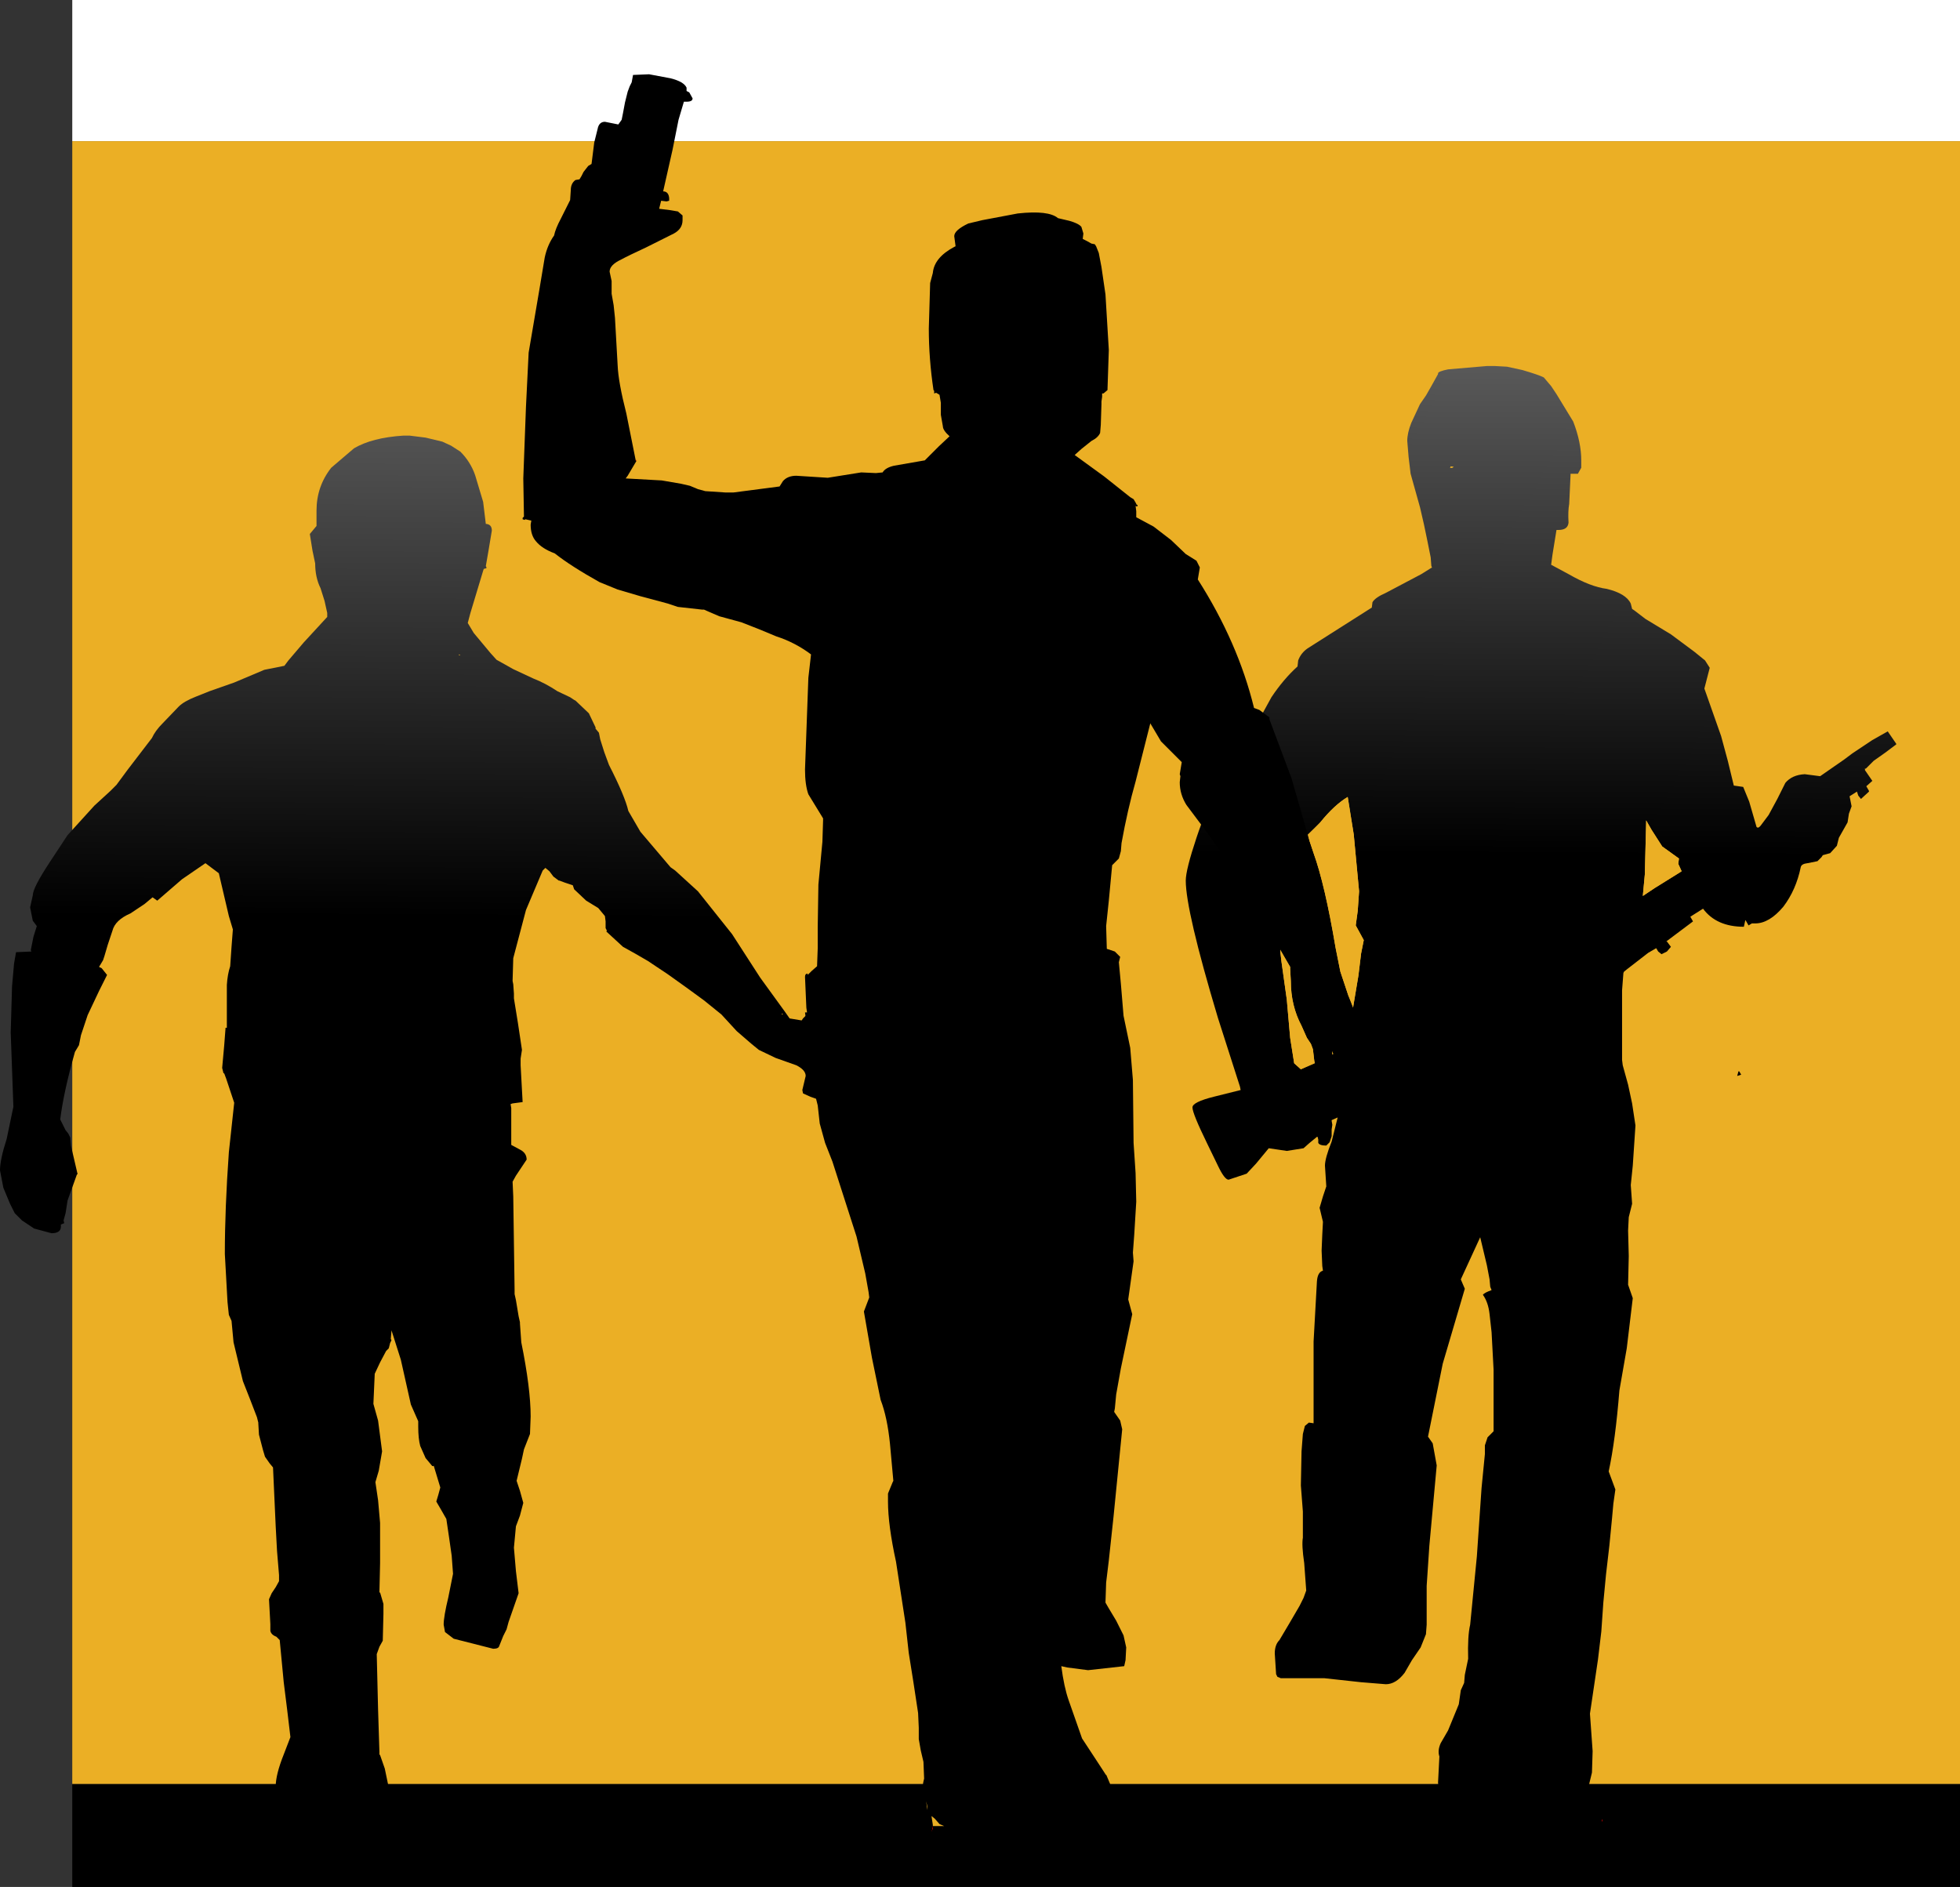 <?xml version="1.0" encoding="UTF-8" standalone="no"?>
<svg xmlns:xlink="http://www.w3.org/1999/xlink" height="141.0px" width="146.45px" xmlns="http://www.w3.org/2000/svg">
  <rect width="100%" height="100%" fill="#333333" stroke="none"/>
  <g transform="matrix(1.0, 0.0, 0.0, 1.0, -395.4, -125.5)">
    <path d="M400.8 136.05 L400.8 125.5 541.85 125.5 541.85 136.05 400.8 136.05 M541.85 258.8 L541.85 266.5 400.8 266.5 400.8 258.8 541.85 258.8" fill="url(#gradient0)" fill-rule="evenodd" stroke="none"/>
    <path d="M541.85 136.05 L541.85 258.8 400.8 258.8 400.8 136.05 541.85 136.05" fill="#ebaf25" fill-rule="evenodd" stroke="none"/>
    <path d="M525.5 205.8 L525.2 205.9 525.3 205.55 525.35 205.55 525.5 205.8 M506.0 261.8 L505.9 261.85 505.75 261.7 505.75 261.65 506.15 261.7 506.1 261.7 506.0 261.7 506.0 261.8" fill="#000000" fill-rule="evenodd" stroke="none"/>
    <path d="M515.1 261.45 L515.15 261.5 515.1 261.65 515.1 261.45" fill="#ff0000" fill-rule="evenodd" stroke="none"/>
    <path d="M510.75 153.7 L511.3 154.35 511.7 154.95 512.95 157.0 Q513.55 158.55 513.55 159.9 L513.55 160.45 513.3 160.9 512.75 160.9 512.75 161.0 512.65 163.15 Q512.55 163.7 512.6 164.55 512.55 165.1 511.85 165.1 L511.7 165.1 511.4 166.95 511.3 167.7 512.6 168.4 Q514.25 169.35 515.45 169.5 516.9 169.85 517.25 170.6 L517.35 171.0 517.5 171.1 518.35 171.75 520.25 172.9 522.0 174.2 522.8 174.85 523.15 175.4 522.75 176.95 524.0 180.5 524.5 182.35 524.95 184.2 525.65 184.3 526.1 185.4 526.65 187.3 526.75 187.35 526.85 187.3 526.95 187.2 527.55 186.4 528.2 185.2 528.8 184.0 Q529.3 183.4 530.25 183.35 L531.4 183.5 533.2 182.25 533.8 181.8 535.3 180.8 536.45 180.15 537.1 181.1 537.05 181.15 536.25 181.75 535.4 182.35 534.8 182.95 534.75 182.9 534.75 183.05 535.3 183.85 534.85 184.25 535.05 184.6 535.05 184.65 534.45 185.2 534.25 184.95 534.15 184.65 533.6 185.0 533.75 185.75 533.55 186.3 533.45 186.95 532.8 188.1 532.65 188.7 532.15 189.25 531.6 189.4 531.5 189.55 531.2 189.85 530.45 190.0 Q530.0 190.05 529.95 190.3 529.6 192.0 528.65 193.25 527.6 194.5 526.55 194.5 L526.3 194.5 526.05 194.65 525.85 194.3 525.8 194.25 525.8 194.3 525.7 194.75 Q523.65 194.75 522.65 193.4 L521.7 194.0 521.9 194.35 519.9 195.85 519.95 195.85 520.25 196.25 519.95 196.6 519.55 196.8 519.3 196.6 519.15 196.35 518.55 196.7 517.0 197.9 516.75 198.1 516.7 198.2 516.6 199.5 516.6 204.7 516.65 205.1 517.05 206.55 517.35 207.95 517.6 209.6 517.4 212.6 517.25 214.05 517.35 215.45 517.1 216.45 517.05 217.45 517.1 219.35 517.05 221.5 517.4 222.5 516.95 226.25 516.4 229.4 Q516.1 233.15 515.6 235.45 L516.1 236.8 515.95 237.85 515.85 238.95 515.65 241.0 515.4 243.15 515.2 245.25 515.05 247.4 514.8 249.5 514.2 253.55 514.4 256.35 514.35 257.95 513.95 259.6 513.95 259.85 513.3 259.85 503.5 259.9 503.0 259.85 503.05 259.65 502.95 259.65 502.9 259.45 502.95 259.25 502.9 259.25 502.85 258.7 502.95 256.75 Q502.8 256.3 503.05 255.75 L503.6 254.8 504.4 252.85 504.55 251.8 504.8 251.25 504.85 250.65 505.1 249.45 Q505.05 247.75 505.25 246.9 L505.75 241.8 506.1 236.7 506.35 234.15 506.35 233.5 506.55 232.9 507.0 232.45 507.0 232.05 507.0 230.65 507.0 227.85 506.85 225.05 506.7 223.7 Q506.6 222.8 506.2 222.25 506.3 222.1 506.85 221.9 L506.75 221.65 506.7 221.1 506.5 220.05 506.0 217.95 504.55 221.1 504.85 221.8 503.2 227.4 502.1 232.85 502.45 233.35 502.75 235.0 502.2 241.0 502.0 244.0 502.0 246.9 501.95 247.55 501.95 247.6 501.55 248.6 500.9 249.55 500.35 250.5 Q499.7 251.35 498.95 251.35 L497.1 251.2 494.35 250.9 493.05 250.9 491.1 250.9 490.85 250.8 490.75 250.6 490.65 249.05 Q490.65 248.4 491.0 248.05 L491.8 246.7 492.5 245.5 492.8 244.9 493.0 244.35 492.85 242.3 Q492.65 240.95 492.75 240.4 L492.75 238.45 492.6 236.5 492.65 233.95 492.75 232.65 492.9 232.05 493.2 231.8 493.55 231.85 493.55 231.25 493.55 225.75 493.7 223.05 493.8 221.25 Q493.85 220.55 494.25 220.45 L494.2 220.1 494.15 218.95 494.2 217.75 494.25 216.8 494.0 215.75 494.25 214.9 494.5 214.15 494.4 212.6 Q494.4 212.05 494.9 210.8 L495.35 209.0 494.9 209.2 494.9 209.25 494.95 209.55 494.9 209.9 494.9 210.4 494.75 210.85 494.5 211.1 Q494.0 211.1 493.9 210.9 L493.9 210.65 493.85 210.45 493.8 210.45 493.25 210.9 492.8 211.3 491.55 211.5 490.2 211.3 489.25 212.45 488.55 213.2 487.2 213.65 Q486.9 213.65 486.4 212.6 L485.6 210.95 Q484.5 208.7 484.5 208.25 484.5 207.85 486.1 207.45 L488.1 206.95 488.05 206.7 486.4 201.55 Q484.0 193.55 484.0 191.3 484.0 190.5 484.8 188.1 485.55 185.85 485.9 185.65 L485.9 185.6 486.0 185.75 486.55 185.45 Q486.8 185.3 487.0 185.25 L487.8 182.9 489.0 180.15 490.4 177.6 Q491.3 176.25 492.35 175.3 L492.4 174.85 Q492.6 174.3 493.1 173.95 L497.9 170.9 497.95 170.5 Q498.15 170.15 498.95 169.8 L501.6 168.4 502.4 167.9 502.35 167.8 502.3 167.15 502.05 165.9 501.8 164.7 501.5 163.4 501.15 162.15 500.8 160.9 500.65 159.65 500.55 158.45 Q500.55 157.85 500.85 157.1 L501.5 155.7 501.95 155.05 502.35 154.35 502.85 153.45 502.85 153.4 Q502.85 153.25 503.6 153.1 L506.5 152.85 507.1 152.85 508.0 152.9 509.15 153.15 Q510.35 153.5 510.75 153.7 M503.75 160.45 L503.9 160.45 504.0 160.4 504.05 160.4 503.8 160.35 503.75 160.45 M491.05 192.2 L491.0 194.5 Q491.0 196.25 491.15 197.35 L491.55 200.2 491.8 203.05 492.1 204.95 492.6 205.4 495.35 204.1 496.1 203.75 496.35 201.65 496.9 198.4 497.1 196.75 497.3 195.75 496.7 194.65 496.85 193.55 496.95 192.1 496.55 187.85 496.1 185.05 Q495.1 185.65 494.05 186.95 L492.05 188.9 492.1 188.95 492.35 189.8 491.45 191.0 Q491.2 191.4 491.05 192.2 M519.6 188.75 L518.8 187.5 518.4 186.8 518.4 186.95 518.3 190.85 518.15 192.45 519.05 191.85 520.9 190.7 521.05 190.6 520.8 190.05 520.85 189.65 519.6 188.75" fill="url(#gradient1)" fill-rule="evenodd" stroke="none"/>
    <path d="M404.95 183.0 L406.75 180.65 Q407.0 180.1 407.55 179.55 L408.75 178.3 Q409.15 177.9 410.05 177.55 L411.05 177.15 412.9 176.5 415.15 175.55 416.65 175.25 416.95 174.85 418.1 173.5 419.85 171.6 419.85 171.3 419.65 170.4 419.35 169.45 Q418.95 168.65 418.95 167.6 L418.75 166.65 418.55 165.4 419.05 164.8 419.05 163.65 Q419.05 161.85 420.15 160.45 L421.85 159.0 Q423.2 158.2 425.55 158.05 L426.0 158.05 427.2 158.2 428.45 158.5 429.1 158.8 429.8 159.25 Q430.55 160.0 430.9 161.0 L431.5 163.0 431.7 164.65 431.75 164.65 Q432.15 164.7 432.15 165.15 L431.9 166.65 431.7 167.8 431.75 167.9 431.75 167.95 431.6 168.0 431.55 168.0 431.5 168.15 430.55 171.3 430.35 172.05 430.8 172.8 432.05 174.3 432.5 174.8 432.95 175.05 433.75 175.5 435.25 176.2 Q436.15 176.55 437.05 177.15 L438.0 177.6 438.3 177.8 438.4 177.85 439.4 178.8 439.9 179.85 439.9 179.95 440.15 180.25 440.25 180.75 440.55 181.7 440.9 182.65 Q442.1 185.0 442.35 186.1 L443.25 187.65 445.5 190.3 445.85 190.55 447.55 192.1 450.1 195.3 452.2 198.55 454.05 201.1 454.4 201.6 455.3 201.75 455.4 201.6 455.7 201.3 455.95 200.95 456.4 200.9 457.0 201.3 457.05 201.2 Q457.3 201.05 457.45 201.05 L457.45 201.25 457.3 201.55 457.75 202.0 458.6 202.0 459.1 202.45 458.8 202.95 459.35 203.3 460.2 204.2 461.1 205.1 462.15 206.05 462.95 206.95 463.3 207.5 Q463.55 207.25 463.7 207.25 L463.9 207.55 463.75 208.0 464.4 208.65 463.9 209.25 462.8 210.55 462.6 210.75 461.75 209.9 461.35 209.4 461.1 209.65 460.65 209.85 460.3 209.6 459.95 209.15 459.25 208.5 458.5 207.9 457.95 207.35 457.4 207.3 457.3 207.4 457.0 207.65 457.1 207.75 457.15 207.8 457.05 207.85 456.75 207.75 456.7 207.75 456.65 207.7 455.95 207.45 455.4 207.2 455.35 206.95 455.6 205.9 Q455.6 205.45 454.9 205.1 L453.35 204.55 452.1 203.95 451.55 203.5 450.45 202.55 449.3 201.3 448.0 200.25 446.7 199.3 445.3 198.3 443.8 197.3 442.85 196.75 441.95 196.25 440.7 195.1 440.75 195.05 440.65 194.85 440.65 194.35 440.6 193.95 440.1 193.35 439.2 192.8 438.3 191.95 438.2 191.65 437.6 191.45 437.2 191.3 437.15 191.3 436.75 191.0 436.45 190.6 436.15 190.35 435.95 190.55 434.7 193.5 433.75 197.1 433.7 198.8 433.75 199.05 433.8 199.75 433.8 199.9 433.8 200.1 434.1 201.95 434.4 203.95 434.3 204.6 434.3 205.1 434.45 207.85 433.7 207.95 433.55 208.0 433.6 208.3 433.6 208.7 433.6 211.05 434.25 211.4 Q434.75 211.65 434.75 212.15 L433.95 213.35 433.7 213.8 433.75 214.9 433.85 221.9 433.85 222.2 433.95 222.65 434.0 222.95 434.15 223.85 434.25 224.3 434.25 224.4 434.35 225.8 Q435.05 229.25 435.05 231.35 L435.0 232.65 434.55 233.8 434.4 234.5 434.0 236.15 434.25 236.9 434.5 237.8 434.25 238.75 433.95 239.55 433.8 241.15 433.95 242.9 434.15 244.55 433.4 246.7 433.25 247.25 433.0 247.75 432.7 248.5 Q432.65 248.7 432.25 248.7 L429.3 247.95 428.65 247.45 428.55 246.9 Q428.55 246.3 428.9 244.85 L429.25 243.1 429.15 241.75 428.95 240.35 428.75 239.0 428.35 238.3 428.0 237.7 428.15 237.2 428.3 236.65 427.8 235.0 427.8 235.05 427.7 235.05 427.2 234.45 426.8 233.55 Q426.65 233.0 426.65 232.1 L426.65 231.7 426.1 230.45 425.35 227.1 424.65 224.9 424.65 224.95 424.6 225.55 424.65 225.65 424.55 225.85 424.45 226.25 424.3 226.4 424.25 226.45 423.8 227.3 423.4 228.15 423.3 230.4 423.65 231.65 423.95 233.95 423.7 235.4 423.45 236.25 423.65 237.6 423.8 239.3 423.8 242.3 423.75 244.5 423.8 244.5 424.05 245.35 424.05 246.1 424.0 248.1 423.75 248.55 423.55 249.1 423.65 253.25 423.75 256.4 423.75 256.6 423.8 256.65 424.15 257.65 424.4 258.85 424.3 259.9 423.8 260.3 423.45 260.5 422.0 260.55 420.75 260.55 419.8 260.3 417.85 260.15 416.7 259.8 416.1 259.4 416.0 259.0 Q416.0 258.1 416.6 256.6 L417.1 255.3 416.85 253.2 416.6 251.2 416.3 248.05 416.05 247.8 Q415.65 247.65 415.6 247.35 L415.6 246.85 415.5 245.0 415.7 244.55 416.0 244.1 416.25 243.65 416.25 243.2 416.1 241.4 416.0 239.55 415.8 235.15 415.55 234.85 415.2 234.35 415.05 233.85 414.75 232.7 414.7 231.85 414.7 231.8 414.6 231.4 414.1 230.1 413.55 228.7 412.85 225.8 412.7 224.2 412.5 223.75 412.4 222.8 412.2 219.2 Q412.2 215.8 412.5 211.6 L412.9 207.9 412.85 207.75 412.6 207.0 412.3 206.1 412.15 205.7 412.1 205.7 412.0 205.3 412.15 203.65 412.25 202.35 412.25 202.3 412.35 202.3 412.35 201.85 412.35 199.1 Q412.4 198.3 412.6 197.7 L412.7 196.25 412.8 194.95 412.5 193.95 411.75 190.75 410.75 190.0 409.0 191.2 407.15 192.8 406.8 192.55 406.2 193.05 405.15 193.75 Q404.0 194.25 403.8 195.05 L403.45 196.1 403.2 196.95 403.1 197.25 402.8 197.75 403.0 197.85 403.4 198.35 402.8 199.55 401.95 201.35 401.7 202.1 401.45 202.85 401.3 203.6 401.0 204.1 Q400.15 207.1 399.9 209.15 L400.3 209.95 400.5 210.2 400.65 210.5 400.7 211.1 401.2 213.25 401.15 213.25 400.45 215.2 400.3 216.15 400.15 216.7 400.2 216.9 399.95 217.0 399.95 217.15 Q399.95 217.65 399.25 217.65 L397.95 217.3 397.05 216.7 396.5 216.15 396.15 215.45 395.65 214.25 395.4 212.95 Q395.4 212.15 395.9 210.6 L396.4 208.2 396.3 205.4 396.2 202.65 396.3 199.2 396.45 197.5 396.6 196.65 397.75 196.6 397.7 196.5 397.9 195.5 398.15 194.7 397.85 194.3 397.65 193.3 397.85 192.4 Q397.85 191.85 399.1 189.95 L400.45 187.9 402.45 185.7 403.65 184.6 404.1 184.15 404.95 183.0 M429.7 174.45 L429.8 174.45 429.7 174.4 429.7 174.45 M453.9 201.3 L453.85 201.25 453.8 201.3 453.9 201.3" fill="url(#gradient2)" fill-rule="evenodd" stroke="none"/>
    <path d="M442.95 159.95 L442.3 161.05 442.15 161.25 444.85 161.4 446.3 161.65 446.95 161.8 447.55 162.05 448.1 162.2 449.6 162.3 450.2 162.3 453.65 161.85 453.9 161.45 Q454.25 161.05 454.9 161.05 L457.25 161.2 459.75 160.8 460.85 160.85 461.35 160.8 Q461.55 160.45 462.2 160.3 L464.5 159.9 465.55 158.85 466.35 158.1 Q465.85 157.65 465.85 157.35 L465.7 156.5 465.7 155.6 465.6 155.0 465.35 154.85 465.2 154.9 465.2 154.7 465.15 154.65 Q464.8 152.3 464.8 150.05 L464.9 146.65 465.1 145.9 Q465.2 144.75 466.7 143.95 L466.8 143.9 466.7 143.15 Q466.7 142.7 467.75 142.2 L468.8 141.95 471.45 141.45 Q473.75 141.2 474.45 141.8 L475.3 142.0 Q476.0 142.2 476.2 142.45 L476.35 142.95 476.3 143.35 Q476.7 143.55 476.95 143.7 L477.2 143.75 477.3 143.9 477.5 144.4 477.7 145.45 478.0 147.5 478.25 151.65 478.15 154.65 477.85 154.9 477.75 154.9 477.75 155.15 477.7 155.5 477.7 155.7 477.65 157.25 477.6 157.85 Q477.45 158.2 476.95 158.45 L476.2 159.05 475.7 159.5 477.9 161.1 479.85 162.65 480.1 162.8 480.25 163.05 480.35 163.25 480.4 163.2 480.4 163.3 480.35 163.35 480.25 163.3 480.3 163.7 480.3 164.15 481.6 164.85 482.9 165.85 484.0 166.9 484.8 167.4 485.05 167.9 484.9 168.8 Q487.9 173.5 489.1 178.4 L489.5 178.55 490.25 179.1 490.25 179.25 491.9 183.65 493.25 188.35 493.55 189.25 Q494.4 191.6 495.2 196.35 L495.55 198.1 496.15 199.9 Q496.9 201.4 496.9 203.45 L496.8 204.55 496.6 205.45 Q496.15 206.45 495.25 206.45 L494.9 206.45 494.9 206.2 495.25 205.1 495.05 204.35 494.95 204.05 494.95 204.4 Q494.95 205.6 494.15 205.6 493.75 205.6 493.65 205.2 L493.6 204.75 493.5 203.9 493.35 203.5 493.05 203.05 492.65 202.15 Q491.85 200.65 491.85 198.8 L491.8 197.9 491.8 197.75 491.0 196.35 490.1 194.55 489.6 193.75 489.05 192.8 487.95 191.0 485.4 187.45 484.05 185.65 Q483.55 184.85 483.55 183.95 L483.6 183.5 483.55 183.35 483.65 182.75 483.7 182.45 482.15 180.9 481.35 179.55 480.25 183.9 Q479.65 186.0 479.2 188.5 L479.15 189.1 479.0 189.65 478.5 190.15 478.25 192.8 478.15 193.75 478.05 194.7 478.1 196.4 478.7 196.6 479.1 197.0 479.0 197.4 479.15 199.0 479.35 201.4 479.85 203.8 480.05 206.2 480.1 210.9 480.25 213.15 480.3 215.3 480.15 217.75 480.05 219.1 480.1 219.75 479.7 222.6 480.0 223.7 479.15 227.75 478.8 229.7 478.7 230.75 478.65 231.0 479.1 231.65 479.25 232.3 478.6 238.85 478.25 242.1 478.05 243.75 478.0 245.25 478.2 245.6 478.8 246.6 479.35 247.7 479.55 248.6 479.5 249.55 479.4 250.0 476.7 250.3 475.15 250.1 474.7 250.0 Q474.9 251.55 475.25 252.55 L476.25 255.4 477.3 257.0 478.05 258.15 478.05 258.1 478.6 259.4 478.75 260.7 478.6 262.0 478.45 262.2 465.1 262.2 465.1 261.95 465.05 262.2 465.0 262.3 464.85 262.2 464.6 262.05 464.45 260.75 464.3 259.7 Q464.3 258.95 464.45 258.4 L464.4 257.15 464.2 256.3 464.05 255.45 464.05 255.2 464.05 255.15 464.05 254.6 464.0 253.5 463.65 251.2 463.3 249.0 463.05 246.75 462.35 242.2 Q461.75 239.45 461.75 237.7 L461.75 237.1 462.1 236.25 462.15 236.15 461.9 233.4 Q461.7 231.4 461.2 230.1 L460.55 226.95 459.95 223.5 460.35 222.45 460.3 222.05 460.05 220.65 459.4 217.9 457.6 212.3 457.05 210.9 456.65 209.45 456.5 208.1 456.15 206.7 Q455.9 205.7 455.8 203.9 L455.75 202.75 455.65 201.95 455.65 201.9 455.55 201.15 455.7 201.15 455.65 200.8 455.55 198.5 Q455.55 198.25 455.75 198.25 L455.75 198.35 456.05 198.05 456.45 197.7 456.5 196.35 456.5 194.75 456.55 191.6 456.85 188.4 456.9 186.8 456.9 186.65 455.8 184.85 Q455.55 184.15 455.55 183.0 L455.8 176.15 456.0 174.4 Q454.8 173.5 453.4 173.05 L452.2 172.55 450.8 172.0 449.15 171.55 448.45 171.25 448.0 171.05 447.85 171.05 446.05 170.85 445.3 170.6 443.25 170.05 441.55 169.55 440.2 169.0 Q438.05 167.8 436.85 166.85 435.9 166.5 435.45 165.95 435.05 165.5 435.05 164.7 L435.1 164.4 434.65 164.3 434.6 164.35 434.45 164.3 434.45 164.2 434.55 164.1 434.5 161.25 434.7 155.9 434.9 151.85 435.7 147.15 436.1 144.75 Q436.3 143.8 436.8 143.1 436.9 142.6 437.3 141.85 L438.0 140.45 438.05 139.7 Q438.05 139.2 438.4 138.95 L438.7 138.9 438.85 138.65 439.0 138.35 439.35 137.9 439.6 137.75 439.8 136.15 440.05 135.15 Q440.15 134.6 440.6 134.6 L441.6 134.8 441.85 134.45 441.95 133.95 442.1 133.15 442.3 132.35 442.45 131.95 442.6 131.65 442.7 131.1 443.9 131.05 445.5 131.35 Q446.5 131.6 446.7 132.05 L446.7 132.15 446.7 132.3 446.9 132.4 447.15 132.85 Q447.15 133.1 446.7 133.1 L446.5 133.1 446.1 134.45 445.65 136.7 444.95 139.8 Q445.35 139.8 445.4 140.3 L445.4 140.5 445.2 140.55 444.8 140.5 444.65 141.1 445.45 141.2 446.05 141.3 446.4 141.6 446.4 141.95 Q446.4 142.6 445.75 142.95 L443.65 144.0 Q442.35 144.6 441.8 144.9 440.95 145.3 440.95 145.8 L441.1 146.5 441.1 147.45 441.25 148.3 441.35 149.25 441.55 152.8 Q441.6 154.05 442.2 156.4 L442.9 159.9 442.95 159.95 M464.7 260.5 L464.6 260.1 464.7 260.75 464.7 260.5 M465.0 261.2 L465.1 261.85 465.1 261.95 465.95 261.95 465.6 261.8 465.25 261.4 465.0 261.2" fill="#000000" fill-rule="evenodd" stroke="none"/>
    <path d="M465.1 262.2 L465.05 262.2 465.0 262.35 465.0 262.3 465.05 262.2 465.1 261.95 465.1 262.2 M442.9 159.9 L442.95 159.85 442.95 159.95 442.9 159.9" fill="#ff0000" fill-rule="evenodd" stroke="none"/>
    <path d="M504.05 160.4 L504.0 160.4 503.9 160.45 503.75 160.45 503.8 160.35 504.05 160.4 M464.7 260.5 L464.7 260.75 464.6 260.1 464.7 260.5 M465.1 261.85 L465.0 261.2 465.25 261.4 465.6 261.8 465.95 261.95 465.1 261.95 465.1 261.85 M453.8 201.3 L453.85 201.25 453.9 201.3 453.8 201.3 M429.7 174.45 L429.7 174.4 429.8 174.45 429.7 174.45 M518.4 186.8 L518.8 187.5 519.6 188.75 520.85 189.65 520.8 190.05 521.05 190.6 520.9 190.7 519.05 191.85 518.15 192.45 518.3 190.85 518.4 186.95 518.4 186.8 M491.15 197.35 L491.05 196.5 491.8 197.75 491.8 197.9 491.85 198.8 Q491.85 200.65 492.65 202.15 L493.05 203.05 493.35 203.5 493.5 203.9 493.6 204.75 493.65 204.95 492.6 205.4 492.1 204.95 491.8 203.05 491.55 200.2 491.15 197.35 M493.55 189.25 L493.25 188.35 493.15 187.95 494.05 186.95 Q495.1 185.65 496.1 185.05 L496.55 187.85 496.95 192.1 496.85 193.55 496.7 194.65 497.3 195.75 497.1 196.75 496.9 198.4 496.5 200.8 496.15 199.9 495.55 198.1 495.2 196.35 Q494.4 191.6 493.55 189.25 M494.95 204.3 L494.95 204.05 495.0 204.25 494.95 204.3" fill="#ebaf25" fill-rule="evenodd" stroke="none"/>
  </g>
  <defs>
    <linearGradient gradientTransform="matrix(0.0, 0.028, -0.086, 0.0, 477.3, 234.0)" gradientUnits="userSpaceOnUse" id="gradient0" spreadMethod="pad" x1="-819.2" x2="819.2">
      <stop offset="0.0" stop-color="#ffffff"/>
      <stop offset="1.0" stop-color="#000000"/>
    </linearGradient>
    <linearGradient gradientTransform="matrix(-3.0E-4, 0.064, -0.094, -5.0E-4, 455.45, 136.65)" gradientUnits="userSpaceOnUse" id="gradient1" spreadMethod="pad" x1="-819.2" x2="819.2">
      <stop offset="0.0" stop-color="#ffffff"/>
      <stop offset="1.0" stop-color="#000000"/>
    </linearGradient>
    <linearGradient gradientTransform="matrix(-4.0E-4, 0.068, -0.08, -4.0E-4, 463.55, 138.5)" gradientUnits="userSpaceOnUse" id="gradient2" spreadMethod="pad" x1="-819.2" x2="819.2">
      <stop offset="0.0" stop-color="#ffffff"/>
      <stop offset="1.0" stop-color="#000000"/>
    </linearGradient>
  </defs>
</svg>
